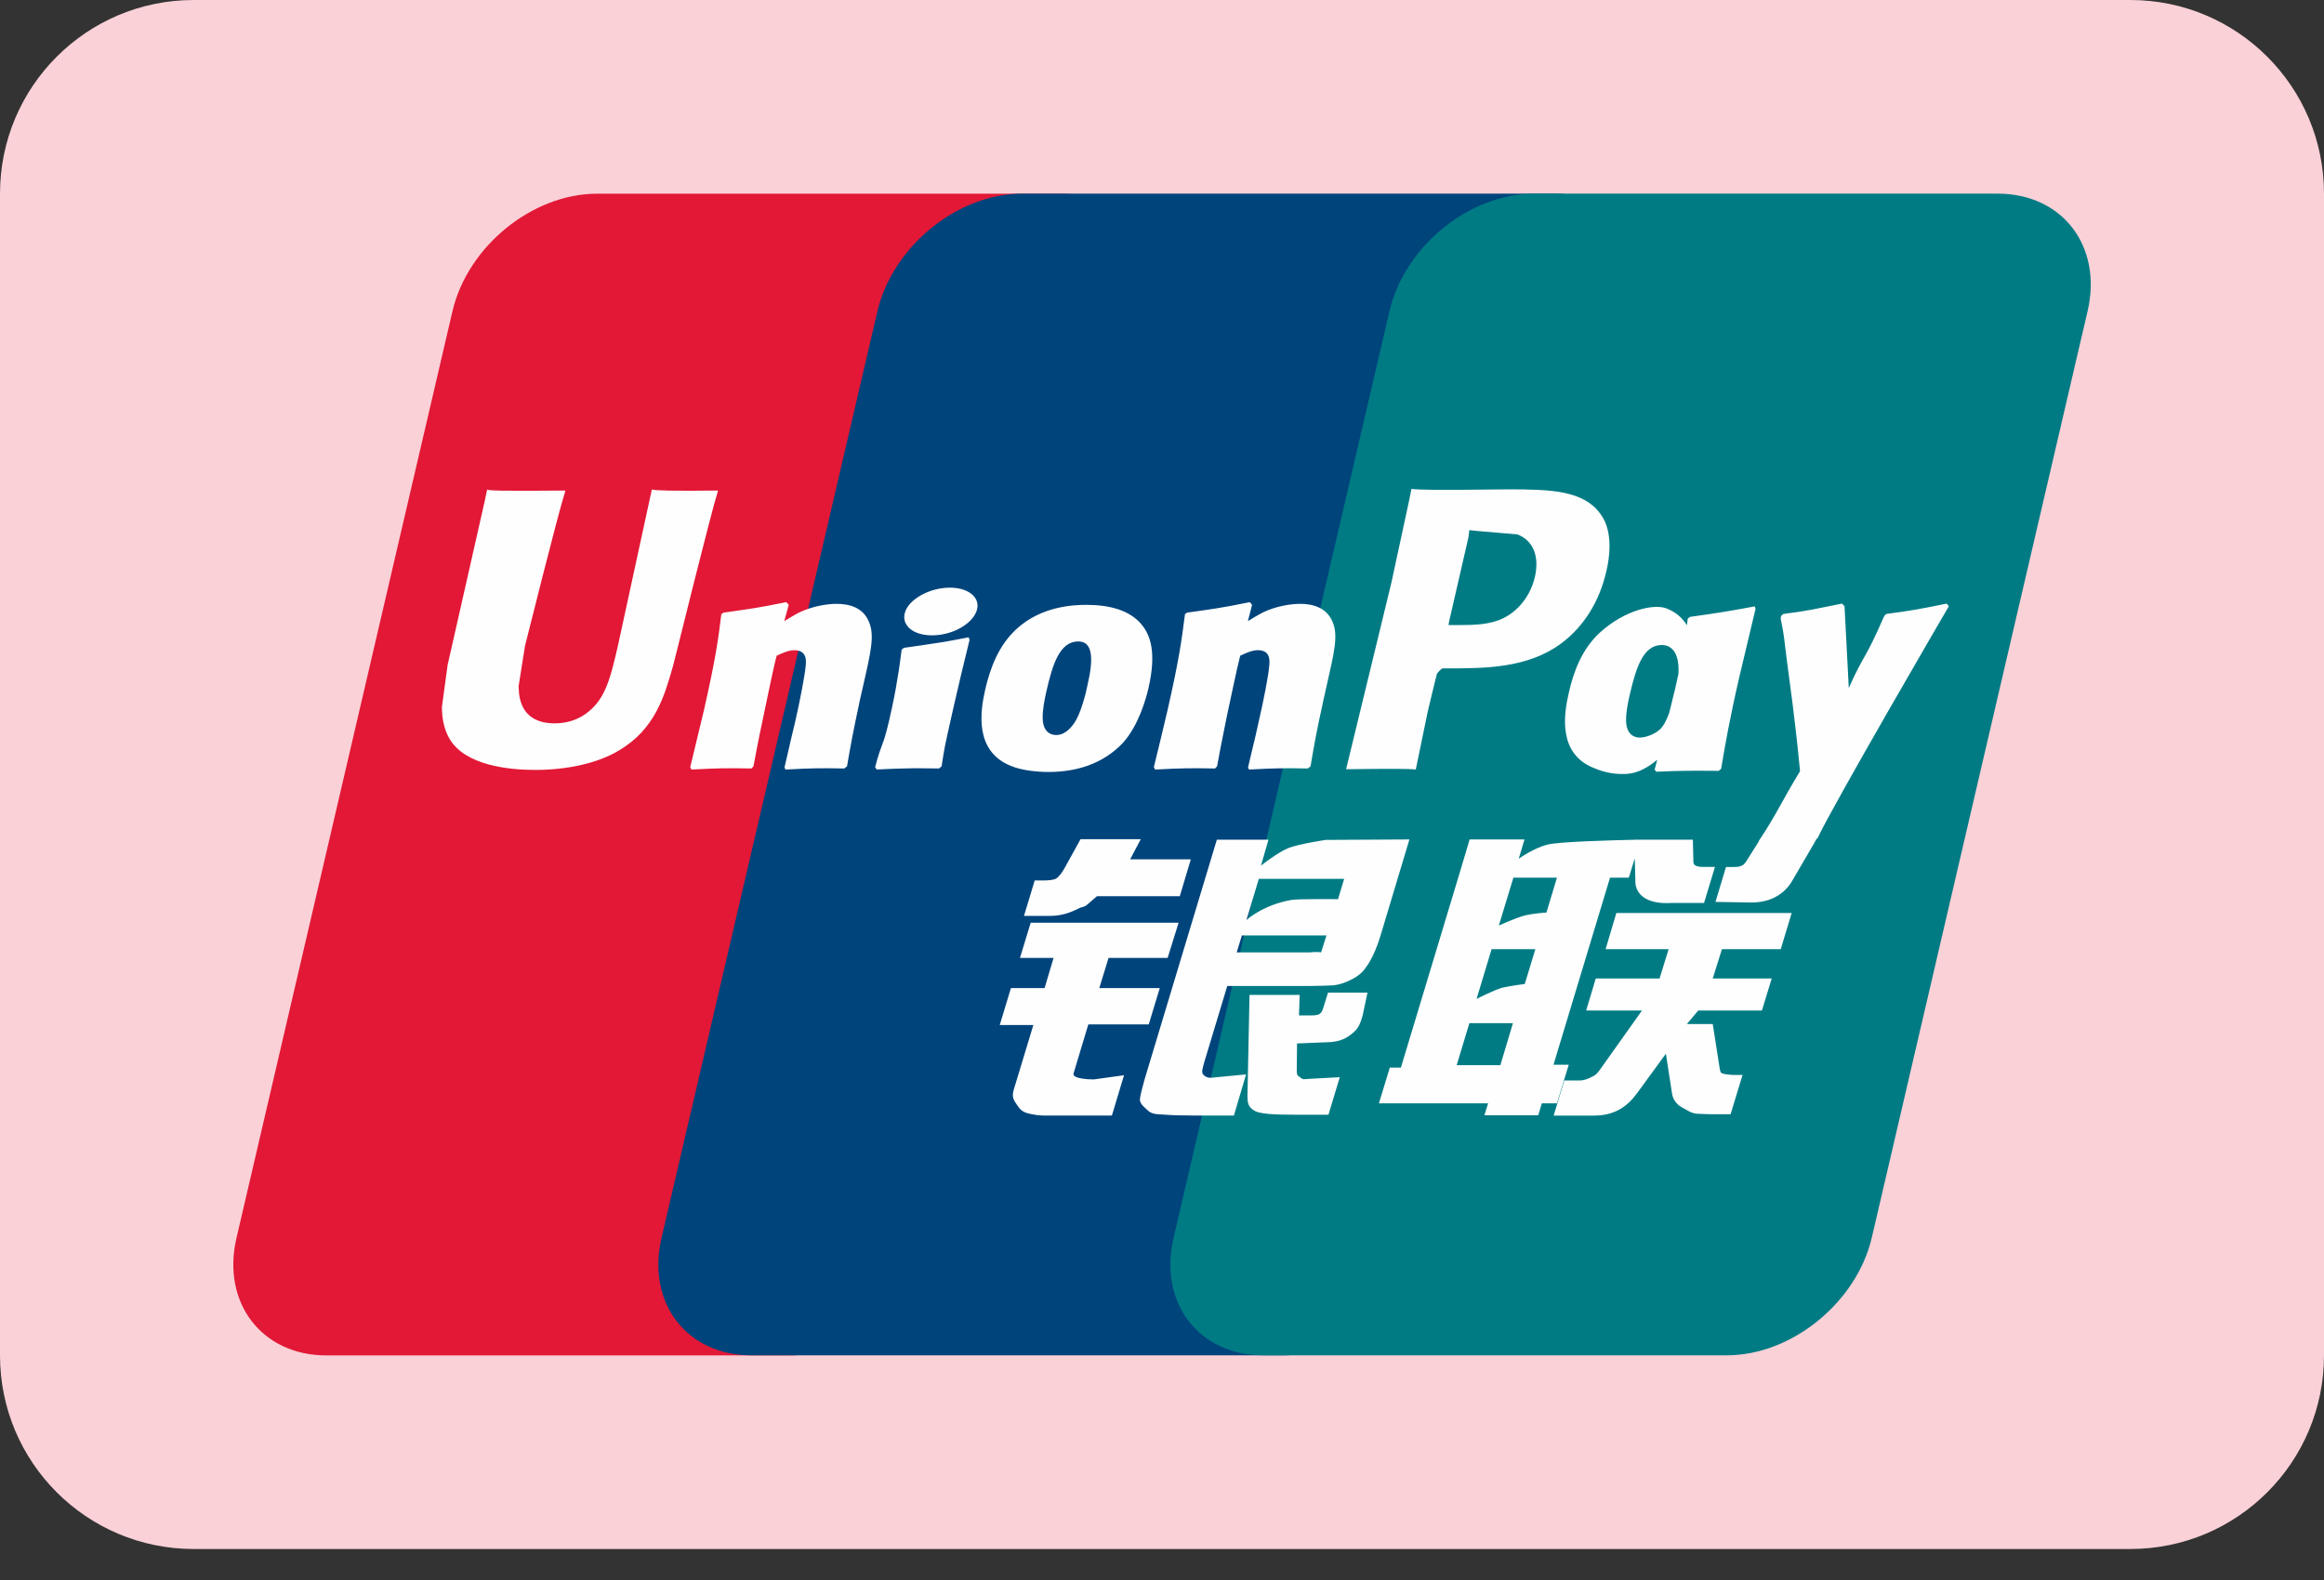 <svg width="50" height="34" viewBox="0 0 50 34" fill="none" xmlns="http://www.w3.org/2000/svg">
<rect x="0" y="0" width="50" height="34" fill="#333333" stroke="none"/>
<g clip-path="url(#clip0_409_340)">
<path d="M0 4.167C0 1.865 1.865 0 4.167 0H45.833C48.135 0 50 1.865 50 4.167V29.167C50 31.468 48.135 33.333 45.833 33.333H4.167C1.865 33.333 0 31.468 0 29.167V4.167Z" fill="#FAD1D7"/>
<path d="M12.846 4.168H22.821C24.213 4.168 25.079 5.303 24.755 6.7L20.11 26.639C19.783 28.031 18.389 29.167 16.995 29.167H7.021C5.631 29.167 4.763 28.031 5.088 26.639L9.734 6.7C10.059 5.303 11.452 4.168 12.846 4.168Z" fill="#E21836"/>
<path d="M21.99 4.167H33.461C34.853 4.167 34.225 5.302 33.898 6.699L29.254 26.637C28.929 28.029 29.03 29.165 27.635 29.165H16.164C14.769 29.165 13.906 28.029 14.233 26.637L18.877 6.699C19.206 5.302 20.597 4.167 21.99 4.167Z" fill="#00447C"/>
<path d="M33.005 4.167H42.98C44.374 4.167 45.24 5.302 44.913 6.699L40.27 26.637C39.942 28.029 38.547 29.165 37.153 29.165H27.182C25.787 29.165 24.922 28.029 25.249 26.637L29.893 6.699C30.218 5.302 31.61 4.167 33.005 4.167Z" fill="#007B84"/>
<path d="M15.449 10.556C14.423 10.567 14.12 10.556 14.024 10.534C13.986 10.71 13.294 13.903 13.292 13.906C13.143 14.552 13.035 15.012 12.667 15.31C12.457 15.483 12.213 15.566 11.93 15.566C11.476 15.566 11.21 15.34 11.166 14.912L11.158 14.765C11.158 14.765 11.296 13.899 11.296 13.895C11.296 13.895 12.023 10.985 12.153 10.6C12.159 10.578 12.161 10.567 12.163 10.556C10.749 10.569 10.498 10.556 10.481 10.534C10.472 10.565 10.437 10.745 10.437 10.745L9.695 14.025L9.631 14.303L9.508 15.213C9.508 15.483 9.561 15.703 9.666 15.889C10.004 16.48 10.968 16.568 11.514 16.568C12.216 16.568 12.875 16.419 13.321 16.146C14.094 15.69 14.296 14.976 14.477 14.341L14.56 14.015C14.56 14.015 15.309 10.993 15.436 10.6C15.441 10.578 15.443 10.567 15.449 10.556ZM17.995 12.994C17.815 12.994 17.485 13.038 17.189 13.183C17.082 13.238 16.98 13.302 16.873 13.366L16.97 13.016L16.917 12.957C16.289 13.085 16.148 13.101 15.568 13.183L15.519 13.216C15.452 13.774 15.392 14.194 15.143 15.292C15.047 15.696 14.949 16.105 14.85 16.508L14.877 16.56C15.471 16.528 15.651 16.528 16.168 16.537L16.21 16.491C16.276 16.155 16.284 16.076 16.429 15.395C16.498 15.072 16.64 14.363 16.71 14.11C16.84 14.05 16.967 13.992 17.088 13.992C17.378 13.992 17.343 14.244 17.332 14.345C17.319 14.514 17.214 15.066 17.106 15.54L17.033 15.845C16.983 16.071 16.928 16.291 16.878 16.515L16.899 16.56C17.485 16.528 17.664 16.528 18.164 16.537L18.223 16.491C18.314 15.966 18.34 15.825 18.501 15.061L18.581 14.71C18.738 14.022 18.817 13.673 18.698 13.389C18.573 13.071 18.272 12.994 17.995 12.994ZM20.84 13.714C20.528 13.774 20.33 13.814 20.132 13.84C19.937 13.871 19.746 13.899 19.445 13.941L19.421 13.963L19.399 13.98C19.368 14.204 19.346 14.398 19.304 14.626C19.269 14.861 19.215 15.129 19.127 15.514C19.058 15.808 19.023 15.911 18.984 16.014C18.946 16.118 18.904 16.219 18.828 16.508L18.845 16.535L18.86 16.559C19.142 16.546 19.326 16.537 19.515 16.535C19.704 16.528 19.9 16.535 20.203 16.537L20.229 16.515L20.258 16.491C20.301 16.23 20.308 16.16 20.335 16.032C20.361 15.896 20.407 15.707 20.519 15.201C20.572 14.964 20.631 14.727 20.686 14.485C20.743 14.244 20.803 14.007 20.86 13.769L20.851 13.741L20.84 13.714ZM20.846 12.743C20.564 12.576 20.067 12.63 19.733 12.86C19.399 13.086 19.361 13.407 19.643 13.576C19.921 13.739 20.42 13.691 20.751 13.458C21.084 13.227 21.126 12.909 20.846 12.743ZM22.558 16.612C23.131 16.612 23.718 16.454 24.159 15.986C24.499 15.606 24.655 15.041 24.709 14.808C24.885 14.037 24.748 13.677 24.576 13.458C24.315 13.123 23.853 13.016 23.375 13.016C23.087 13.016 22.401 13.045 21.866 13.539C21.481 13.895 21.303 14.378 21.196 14.841C21.088 15.314 20.963 16.163 21.745 16.48C21.986 16.583 22.334 16.612 22.558 16.612ZM22.513 14.877C22.645 14.293 22.801 13.803 23.199 13.803C23.511 13.803 23.533 14.167 23.395 14.753C23.37 14.883 23.256 15.367 23.102 15.573C22.995 15.725 22.867 15.817 22.727 15.817C22.685 15.817 22.436 15.817 22.433 15.447C22.431 15.265 22.468 15.079 22.513 14.877ZM26.14 16.537L26.185 16.491C26.248 16.155 26.259 16.076 26.399 15.395C26.47 15.072 26.615 14.363 26.683 14.11C26.813 14.05 26.938 13.991 27.063 13.991C27.351 13.991 27.316 14.244 27.305 14.345C27.294 14.514 27.189 15.066 27.078 15.539L27.01 15.845C26.958 16.071 26.901 16.291 26.851 16.515L26.873 16.56C27.46 16.528 27.632 16.528 28.136 16.537L28.196 16.491C28.285 15.966 28.308 15.825 28.474 15.061L28.553 14.709C28.71 14.022 28.79 13.673 28.673 13.389C28.544 13.071 28.241 12.994 27.969 12.994C27.788 12.994 27.457 13.038 27.162 13.183C27.057 13.239 26.951 13.302 26.848 13.366L26.938 13.016L26.89 12.957C26.262 13.085 26.118 13.102 25.539 13.183L25.494 13.216C25.424 13.774 25.367 14.194 25.117 15.292C25.022 15.696 24.924 16.105 24.825 16.508L24.851 16.56C25.447 16.528 25.625 16.528 26.14 16.537ZM30.46 16.559C30.497 16.379 30.716 15.31 30.718 15.31C30.718 15.31 30.905 14.525 30.916 14.497C30.916 14.497 30.975 14.415 31.034 14.383H31.121C31.937 14.383 32.86 14.383 33.582 13.851C34.074 13.486 34.41 12.948 34.56 12.293C34.599 12.133 34.628 11.942 34.628 11.751C34.628 11.5 34.578 11.252 34.432 11.059C34.064 10.543 33.33 10.534 32.483 10.53C32.48 10.53 32.065 10.534 32.065 10.534C30.98 10.547 30.545 10.543 30.366 10.521C30.351 10.6 30.323 10.741 30.323 10.741C30.323 10.741 29.934 12.541 29.934 12.544C29.934 12.544 29.005 16.372 28.961 16.553C29.908 16.541 30.296 16.541 30.46 16.559ZM31.18 13.361C31.18 13.361 31.593 11.564 31.591 11.571L31.604 11.479L31.61 11.408L31.775 11.425C31.775 11.425 32.627 11.498 32.647 11.5C32.983 11.63 33.122 11.966 33.025 12.403C32.937 12.803 32.677 13.14 32.344 13.302C32.069 13.44 31.733 13.451 31.387 13.451H31.163L31.18 13.361ZM33.752 14.91C33.642 15.375 33.517 16.225 34.295 16.528C34.543 16.634 34.765 16.665 34.991 16.654C35.229 16.641 35.45 16.521 35.655 16.349C35.636 16.42 35.618 16.491 35.599 16.561L35.635 16.607C36.194 16.583 36.368 16.583 36.974 16.588L37.029 16.546C37.117 16.026 37.201 15.521 37.431 14.525C37.543 14.049 37.655 13.576 37.77 13.101L37.752 13.049C37.126 13.165 36.959 13.19 36.357 13.275L36.311 13.313C36.305 13.361 36.298 13.407 36.293 13.454C36.199 13.303 36.063 13.174 35.854 13.093C35.586 12.988 34.958 13.123 34.417 13.616C34.037 13.967 33.855 14.448 33.752 14.91ZM35.066 14.938C35.2 14.365 35.354 13.88 35.752 13.88C36.005 13.88 36.137 14.112 36.11 14.509C36.089 14.608 36.066 14.712 36.038 14.83C35.998 15.001 35.955 15.17 35.913 15.339C35.87 15.454 35.821 15.564 35.766 15.636C35.663 15.782 35.419 15.872 35.279 15.872C35.239 15.872 34.993 15.872 34.984 15.509C34.982 15.329 35.019 15.143 35.066 14.938ZM41.929 13.045L41.881 12.989C41.262 13.115 41.15 13.135 40.581 13.212L40.539 13.254C40.537 13.26 40.535 13.271 40.532 13.28L40.531 13.271C40.107 14.248 40.119 14.037 39.775 14.806C39.773 14.771 39.773 14.749 39.771 14.712L39.684 13.045L39.63 12.989C38.981 13.115 38.966 13.135 38.367 13.212L38.321 13.254C38.314 13.273 38.314 13.295 38.31 13.319L38.314 13.328C38.389 13.71 38.371 13.625 38.446 14.229C38.481 14.525 38.528 14.823 38.563 15.116C38.622 15.606 38.655 15.847 38.727 16.595C38.322 17.262 38.227 17.515 37.837 18.101L37.84 18.107L37.566 18.541C37.534 18.586 37.506 18.618 37.466 18.631C37.422 18.653 37.365 18.657 37.286 18.657H37.134L36.908 19.408L37.683 19.421C38.138 19.419 38.424 19.206 38.578 18.921L39.065 18.086H39.057L39.109 18.027C39.436 17.321 41.929 13.045 41.929 13.045ZM33.751 22.912H33.423L34.639 18.887H35.043L35.171 18.473L35.184 18.934C35.168 19.219 35.393 19.471 35.981 19.43H36.662L36.897 18.655H36.641C36.493 18.655 36.425 18.617 36.433 18.538L36.421 18.069H35.16V18.071C34.752 18.08 33.535 18.11 33.288 18.176C32.99 18.253 32.675 18.479 32.675 18.479L32.799 18.064H31.619L31.373 18.887L30.14 22.973H29.901L29.667 23.742H32.016L31.937 23.999H33.095L33.172 23.742H33.497L33.751 22.912ZM32.787 19.705C32.599 19.757 32.247 19.916 32.247 19.916L32.56 18.887H33.497L33.271 19.637C33.271 19.637 32.981 19.654 32.787 19.705ZM32.805 21.174C32.805 21.174 32.511 21.211 32.317 21.255C32.126 21.313 31.768 21.495 31.768 21.495L32.091 20.425H33.033L32.805 21.174ZM32.28 22.921H31.34L31.613 22.018H32.55L32.28 22.921ZM34.544 20.425H35.9L35.705 21.056H34.332L34.126 21.745H35.327L34.417 23.026C34.354 23.12 34.296 23.154 34.233 23.18C34.169 23.212 34.086 23.25 33.989 23.25H33.656L33.426 24.006H34.298C34.752 24.006 35.019 23.799 35.217 23.529L35.841 22.675L35.975 23.542C36.003 23.704 36.12 23.799 36.199 23.836C36.286 23.88 36.376 23.955 36.504 23.966C36.64 23.972 36.739 23.977 36.805 23.977H37.233L37.49 23.132H37.322C37.224 23.132 37.057 23.115 37.029 23.085C37.001 23.048 37.001 22.991 36.985 22.905L36.849 22.036H36.293L36.537 21.745H37.907L38.118 21.056H36.849L37.047 20.425H38.312L38.547 19.647H34.775L34.544 20.425ZM23.098 23.096L23.415 22.044H24.715L24.952 21.262H23.651L23.85 20.614H25.121L25.357 19.856H22.175L21.944 20.614H22.667L22.474 21.262H21.75L21.509 22.058H22.232L21.81 23.45C21.753 23.634 21.837 23.704 21.89 23.79C21.944 23.873 21.999 23.928 22.123 23.96C22.25 23.988 22.337 24.005 22.456 24.005H23.922L24.183 23.138L23.533 23.228C23.408 23.228 23.06 23.212 23.098 23.096ZM23.247 18.059L22.918 18.655C22.847 18.785 22.784 18.865 22.727 18.903C22.677 18.934 22.577 18.947 22.432 18.947H22.261L22.031 19.709H22.602C22.876 19.709 23.087 19.608 23.188 19.558C23.296 19.5 23.324 19.533 23.408 19.452L23.601 19.285H25.383L25.62 18.492H24.315L24.543 18.059H23.247ZM25.879 23.112C25.849 23.068 25.871 22.991 25.917 22.831L26.404 21.218H28.138C28.39 21.214 28.573 21.211 28.691 21.203C28.819 21.189 28.957 21.144 29.108 21.062C29.264 20.977 29.344 20.887 29.411 20.783C29.486 20.68 29.607 20.453 29.71 20.105L30.323 18.064L28.524 18.074C28.524 18.074 27.97 18.156 27.726 18.246C27.48 18.347 27.129 18.628 27.129 18.628L27.291 18.069H26.18L24.625 23.228C24.569 23.428 24.532 23.573 24.524 23.661C24.521 23.755 24.643 23.848 24.721 23.918C24.814 23.988 24.952 23.977 25.084 23.988C25.223 23.999 25.42 24.005 25.693 24.005H26.547L26.809 23.12L26.044 23.193C25.963 23.193 25.904 23.149 25.879 23.112ZM26.719 20.129H28.539L28.424 20.491C28.407 20.5 28.368 20.473 28.183 20.495H26.607L26.719 20.129ZM27.083 18.912H28.919L28.787 19.349C28.787 19.349 27.922 19.34 27.783 19.366C27.174 19.471 26.817 19.797 26.817 19.797L27.083 18.912ZM28.464 21.706C28.449 21.76 28.425 21.793 28.392 21.818C28.355 21.842 28.295 21.851 28.206 21.851H27.947L27.962 21.409H26.883L26.839 23.569C26.837 23.724 26.852 23.815 26.967 23.887C27.081 23.977 27.432 23.988 27.905 23.988H28.581L28.825 23.18L28.236 23.212L28.041 23.224C28.014 23.212 27.988 23.202 27.96 23.173C27.935 23.149 27.893 23.164 27.9 23.008L27.905 22.454L28.522 22.429C28.855 22.429 28.998 22.32 29.119 22.217C29.235 22.118 29.273 22.005 29.317 21.851L29.421 21.36H28.572L28.464 21.706Z" fill="#FEFEFE"/>
</g>
<defs>
<clipPath id="clip0_409_340">
<rect width="50" height="33.333" fill="white"/>
</clipPath>
</defs>
</svg>
